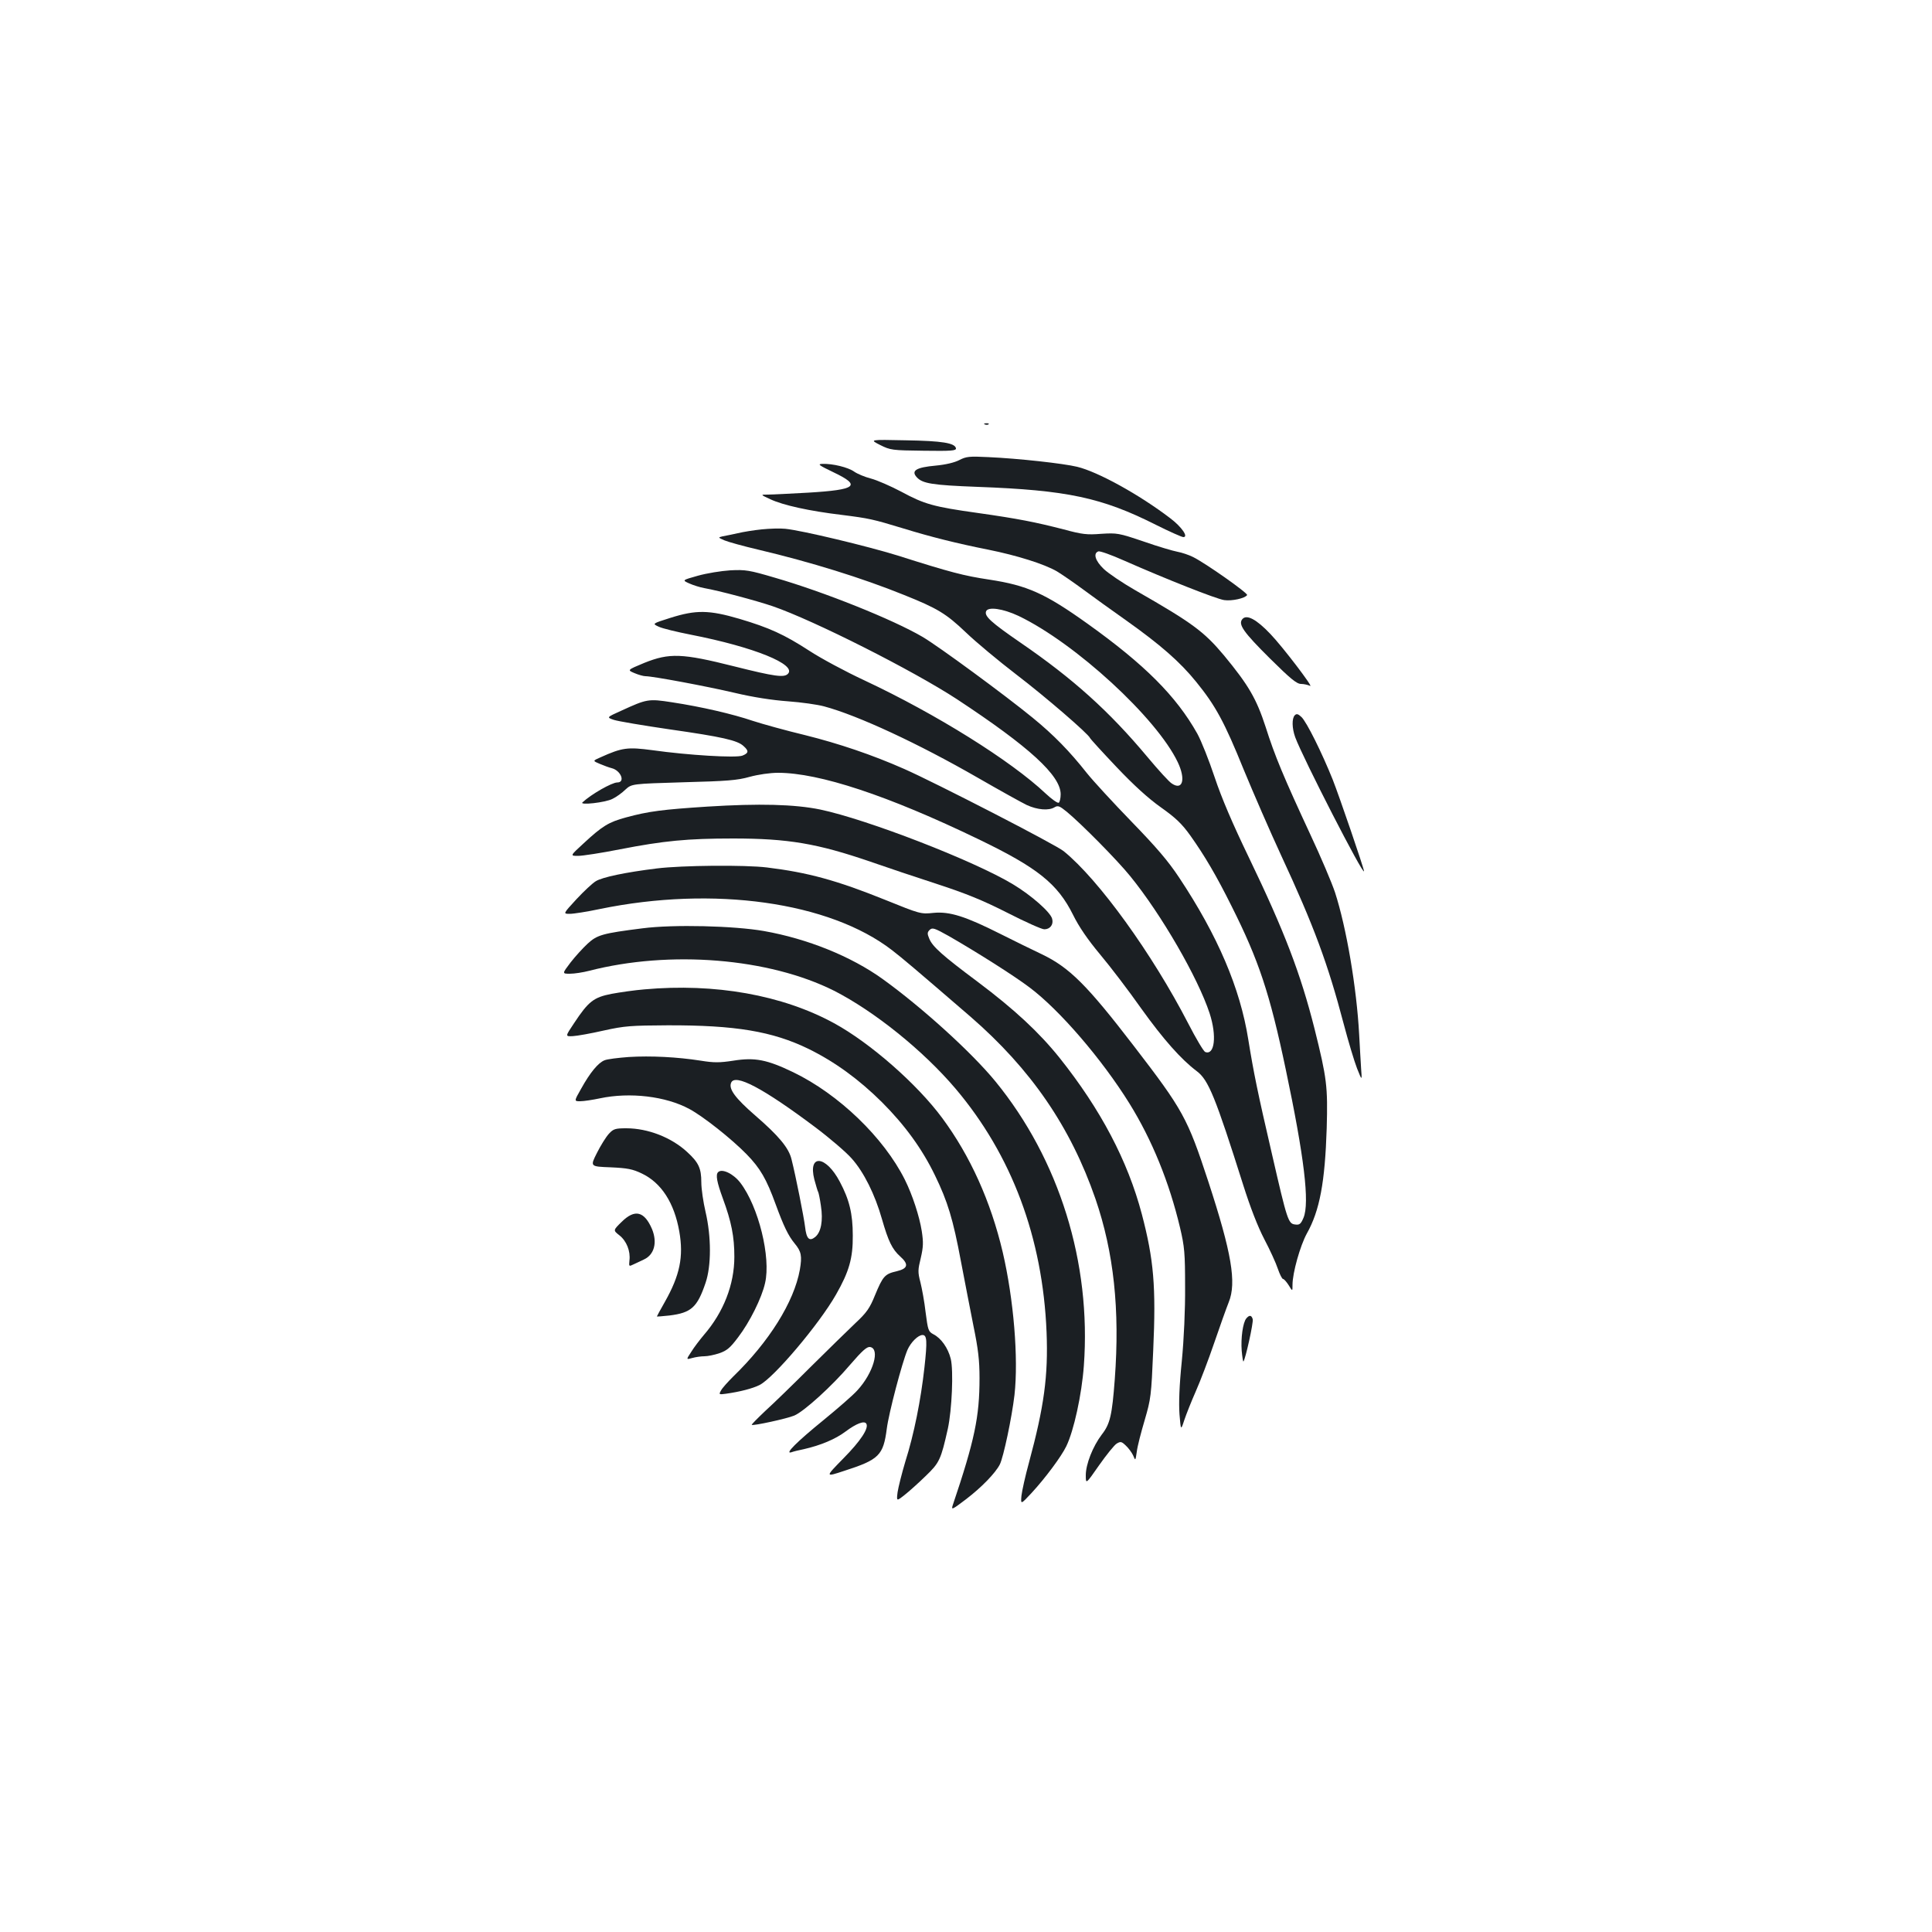 <?xml version="1.0" standalone="no"?>
<!DOCTYPE svg PUBLIC "-//W3C//DTD SVG 20010904//EN"
 "http://www.w3.org/TR/2001/REC-SVG-20010904/DTD/svg10.dtd">
<svg version="1.0" xmlns="http://www.w3.org/2000/svg"
 width="1000pt" height="1000pt" viewBox="0 0 1000 1000"
 preserveAspectRatio="xMidYMid meet">
<g transform="translate(0,1000) scale(0.1,-0.1)"
fill="#1b1f23" stroke="none">
<path d="M5098 7803 c7 -3 16 -2 19 1 4 3 -2 6 -13 5 -11 0 -14 -3 -6 -6z"/>
<path d="M4555 7697 c54 -27 62 -28 226 -30 146 -2 169 0 167 13 -6 27 -71 38
-260 41 -188 4 -188 4 -133 -24z"/>
<path d="M4966 7619 c-25 -13 -70 -24 -123 -29 -100 -9 -129 -26 -98 -60 30
-33 80 -41 315 -50 462 -17 642 -55 922 -196 70 -35 135 -64 143 -64 28 0 -9
53 -67 97 -161 123 -375 241 -483 267 -70 17 -303 43 -460 50 -98 5 -114 3
-149 -15z"/>
<path d="M4315 7555 c145 -69 118 -90 -132 -105 -92 -5 -186 -10 -208 -10 -40
0 -40 0 12 -24 66 -31 202 -61 369 -81 143 -18 161 -22 319 -70 143 -44 279
-78 440 -110 149 -30 289 -74 355 -112 25 -15 86 -57 135 -93 50 -37 151 -110
225 -162 176 -125 278 -214 362 -318 100 -123 146 -208 246 -455 50 -121 136
-319 192 -440 171 -368 243 -563 325 -875 24 -91 55 -194 69 -230 26 -65 26
-65 21 0 -2 36 -7 115 -10 175 -13 243 -66 554 -125 736 -17 51 -74 185 -127
298 -138 297 -185 409 -232 558 -48 147 -88 216 -216 371 -104 124 -164 168
-459 337 -66 38 -139 87 -163 110 -44 42 -56 81 -28 91 8 3 67 -18 132 -47
220 -97 478 -199 519 -205 40 -6 108 9 119 26 6 9 -215 165 -280 197 -22 11
-58 23 -80 27 -22 4 -101 27 -175 53 -130 44 -138 45 -220 40 -74 -6 -99 -3
-195 23 -144 37 -233 55 -445 85 -228 32 -275 45 -395 110 -55 29 -126 60
-157 68 -31 8 -70 24 -87 36 -31 22 -111 42 -165 40 -26 -1 -18 -7 59 -44z"/>
<path d="M3943 7260 c-40 -4 -96 -13 -125 -20 -29 -6 -64 -14 -78 -16 -24 -6
-24 -6 10 -21 19 -8 98 -30 175 -48 271 -64 538 -147 753 -234 175 -70 219
-97 321 -194 53 -51 171 -149 261 -218 152 -116 374 -308 382 -329 2 -5 63
-72 137 -150 90 -95 165 -163 230 -209 76 -54 108 -84 153 -147 73 -103 134
-206 213 -365 140 -279 197 -449 280 -844 96 -455 124 -691 92 -768 -14 -33
-21 -38 -43 -35 -36 4 -41 19 -120 363 -75 323 -95 422 -123 595 -42 265 -158
537 -358 838 -57 86 -117 156 -247 290 -94 97 -198 210 -230 250 -90 114 -172
198 -281 287 -143 117 -486 369 -569 418 -155 91 -513 234 -766 307 -132 39
-152 42 -230 38 -47 -3 -122 -15 -168 -28 -82 -23 -82 -23 -44 -40 20 -9 55
-20 77 -24 75 -13 270 -65 355 -94 212 -73 725 -332 953 -481 375 -247 537
-395 537 -492 0 -21 -5 -41 -10 -44 -6 -3 -36 18 -68 48 -179 169 -566 411
-937 585 -99 46 -227 115 -285 153 -131 85 -208 120 -363 166 -157 46 -224 47
-357 5 -95 -30 -95 -30 -60 -46 19 -9 94 -27 165 -41 328 -64 551 -155 503
-203 -20 -20 -67 -14 -278 39 -270 68 -335 70 -465 18 -89 -37 -89 -37 -51
-53 21 -9 47 -16 57 -16 38 0 316 -52 461 -86 97 -23 195 -38 277 -44 69 -5
153 -17 186 -26 176 -47 491 -194 795 -369 113 -65 228 -129 255 -142 55 -25
114 -30 144 -11 17 10 26 6 63 -24 76 -63 261 -250 328 -333 162 -199 351
-527 411 -710 38 -117 26 -219 -23 -200 -8 3 -48 70 -88 148 -186 360 -462
743 -644 891 -39 33 -669 357 -826 426 -165 73 -340 132 -513 175 -100 24
-222 58 -271 74 -103 35 -266 73 -418 96 -122 19 -130 17 -261 -43 -78 -35
-78 -35 -40 -48 21 -7 151 -29 288 -49 273 -39 353 -57 384 -87 28 -25 26 -36
-6 -49 -33 -13 -281 2 -466 28 -128 17 -156 14 -269 -37 -41 -18 -41 -18 -3
-34 21 -9 49 -19 61 -22 48 -12 72 -74 29 -74 -28 0 -135 -61 -180 -103 -18
-16 119 -1 155 18 19 9 50 31 67 48 33 30 33 30 300 38 227 6 279 10 343 28
44 12 105 21 147 21 213 0 568 -117 1038 -344 305 -147 409 -230 489 -391 30
-61 75 -127 140 -205 53 -63 149 -189 213 -280 114 -159 206 -263 287 -324 61
-45 97 -135 241 -590 36 -114 75 -215 109 -280 29 -55 61 -125 70 -153 10 -29
22 -53 27 -53 5 0 18 -15 29 -32 20 -33 20 -33 20 2 0 62 40 203 74 265 67
119 94 266 103 545 6 217 1 258 -63 515 -72 285 -155 503 -340 887 -84 174
-141 307 -177 415 -29 87 -69 188 -90 226 -109 194 -272 357 -567 568 -221
158 -313 199 -510 229 -132 20 -198 37 -475 125 -155 48 -492 129 -580 138
-27 3 -83 1 -122 -3z m1329 -448 c294 -141 715 -528 824 -757 42 -88 26 -148
-30 -111 -14 8 -71 71 -127 138 -198 237 -385 405 -656 591 -154 106 -189 138
-179 163 10 25 87 14 168 -24z"/>
<path d="M6430 6795 c-22 -27 6 -67 144 -204 105 -104 138 -131 160 -131 15 0
36 -5 47 -10 21 -12 -140 200 -205 268 -73 77 -124 104 -146 77z"/>
<path d="M6702 6298 c-16 -16 -15 -67 2 -114 39 -106 356 -724 356 -693 0 14
-128 388 -162 474 -55 137 -135 299 -162 324 -17 16 -25 18 -34 9z"/>
<path d="M3661 5825 c-230 -15 -304 -24 -421 -56 -89 -24 -122 -44 -218 -133
-72 -66 -72 -66 -30 -66 23 0 121 15 217 34 226 44 349 56 585 56 286 0 437
-26 711 -120 83 -29 238 -81 346 -116 150 -49 236 -84 364 -149 92 -47 177
-85 190 -85 30 0 49 24 41 54 -8 34 -108 122 -203 179 -202 122 -755 336 -998
387 -132 27 -315 32 -584 15z"/>
<path d="M3400 5505 c-162 -20 -282 -45 -316 -66 -17 -10 -62 -52 -101 -94
-69 -75 -69 -75 -34 -75 20 0 90 11 156 25 588 121 1188 37 1512 -213 58 -45
109 -88 407 -345 312 -271 517 -569 646 -942 95 -277 127 -573 100 -935 -14
-185 -24 -230 -67 -285 -47 -62 -83 -154 -83 -211 0 -47 0 -47 69 52 38 54 79
105 91 112 20 12 25 11 47 -10 14 -13 31 -36 38 -51 12 -29 12 -29 19 19 3 27
22 100 41 164 32 110 34 125 44 360 15 331 3 470 -59 706 -73 276 -213 542
-426 809 -106 132 -233 250 -422 392 -185 138 -235 183 -252 224 -11 26 -11
33 2 46 14 13 24 10 99 -32 143 -82 339 -206 418 -266 156 -117 374 -371 516
-599 118 -190 207 -409 263 -645 23 -98 26 -131 26 -305 1 -117 -6 -271 -17
-385 -13 -127 -16 -218 -12 -275 7 -85 7 -85 25 -30 10 30 37 98 60 150 23 52
66 165 95 250 29 85 63 180 75 210 41 101 15 255 -106 625 -108 329 -130 369
-386 702 -242 315 -333 406 -478 475 -47 22 -142 69 -212 104 -181 91 -262
117 -346 109 -66 -7 -69 -6 -252 68 -251 101 -398 141 -610 167 -114 14 -440
11 -570 -5z"/>
<path d="M3325 5195 c-206 -26 -234 -34 -283 -79 -25 -23 -65 -67 -89 -98 -44
-58 -44 -58 -3 -58 23 0 68 7 99 15 419 108 931 66 1268 -103 208 -106 461
-309 629 -507 291 -344 451 -771 471 -1260 9 -228 -13 -386 -91 -675 -19 -69
-36 -146 -39 -172 -4 -46 -4 -46 52 14 72 78 155 190 180 242 39 80 80 267 91
417 39 533 -127 1067 -458 1472 -124 151 -380 383 -584 530 -163 117 -388 208
-614 248 -154 27 -468 35 -629 14z"/>
<path d="M3335 4879 c-49 -4 -126 -15 -169 -23 -93 -18 -120 -39 -194 -151
-47 -70 -47 -70 -7 -68 22 1 94 14 160 29 108 24 141 26 330 27 351 1 543 -31
730 -122 136 -67 260 -157 380 -276 119 -119 209 -243 275 -380 65 -134 93
-225 134 -445 19 -102 49 -252 65 -335 24 -117 31 -176 31 -268 0 -200 -25
-321 -139 -659 -8 -25 -2 -22 69 32 79 60 152 135 175 180 19 38 62 241 76
360 21 190 -4 494 -61 739 -62 263 -168 498 -313 694 -130 176 -373 389 -560
491 -268 146 -616 208 -982 175z"/>
<path d="M3255 4529 c-55 -4 -112 -11 -126 -17 -33 -13 -75 -64 -121 -147 -37
-65 -37 -65 -5 -65 18 0 64 7 102 15 155 33 341 11 463 -55 71 -38 218 -154
297 -235 70 -72 102 -127 150 -259 41 -112 65 -162 98 -202 35 -42 39 -65 27
-136 -30 -167 -160 -374 -345 -553 -28 -28 -57 -60 -63 -72 -12 -21 -11 -22
25 -17 72 10 138 27 174 45 73 36 309 315 396 468 68 119 88 189 87 306 0 113
-18 186 -67 278 -72 137 -166 146 -132 12 9 -32 17 -61 20 -65 2 -3 9 -35 14
-71 12 -77 1 -137 -30 -162 -30 -24 -45 -9 -52 53 -6 50 -48 262 -70 349 -14
59 -65 121 -190 229 -101 88 -136 135 -123 167 19 51 167 -28 435 -229 76 -57
161 -130 189 -162 63 -70 121 -187 157 -314 33 -115 53 -156 94 -193 46 -41
41 -63 -18 -77 -61 -14 -71 -25 -112 -124 -27 -67 -43 -90 -102 -145 -38 -36
-142 -138 -231 -226 -88 -88 -194 -191 -235 -228 -40 -38 -72 -70 -70 -72 7
-6 182 32 220 48 50 21 195 152 290 264 62 72 86 93 102 91 54 -8 17 -135 -65
-224 -23 -26 -103 -95 -175 -154 -139 -113 -204 -178 -167 -167 10 4 39 11 64
16 88 20 164 52 216 91 56 42 98 58 108 41 14 -23 -29 -89 -119 -180 -95 -97
-95 -97 5 -64 180 58 202 80 220 218 10 80 79 342 107 408 17 39 55 77 78 77
23 0 25 -31 10 -167 -19 -171 -54 -346 -99 -488 -18 -60 -36 -132 -40 -158 -6
-48 -6 -48 36 -15 23 18 72 62 109 98 72 69 79 85 115 245 21 97 30 301 15
362 -14 56 -50 107 -90 127 -26 14 -28 21 -40 113 -6 54 -19 124 -27 156 -14
53 -13 65 2 126 13 57 14 80 5 139 -12 76 -48 187 -88 267 -109 217 -341 441
-577 555 -135 65 -198 78 -310 60 -72 -11 -101 -11 -169 0 -121 19 -259 26
-372 19z"/>
<path d="M3152 4132 c-15 -16 -43 -61 -62 -99 -36 -71 -36 -71 70 -75 88 -4
114 -9 162 -32 101 -48 168 -152 194 -300 23 -131 3 -227 -75 -365 -23 -40
-41 -74 -41 -75 0 -1 29 1 65 5 113 14 144 42 187 169 30 88 30 238 0 367 -12
51 -22 120 -22 153 0 73 -14 103 -73 157 -82 76 -204 123 -315 123 -57 0 -67
-3 -90 -28z"/>
<path d="M3717 3933 c-14 -13 -6 -53 24 -135 45 -122 60 -199 60 -303 0 -144
-56 -287 -158 -405 -21 -25 -51 -64 -65 -87 -27 -41 -27 -41 5 -32 17 5 46 9
63 9 17 0 52 7 78 16 38 13 56 28 97 83 59 77 122 203 139 280 31 133 -34 396
-128 519 -36 47 -95 75 -115 55z"/>
<path d="M3218 3676 c-45 -44 -45 -44 -12 -70 37 -29 58 -82 52 -130 -3 -32
-3 -32 22 -20 14 7 38 18 53 25 54 25 70 88 42 157 -40 93 -89 105 -157 38z"/>
<path d="M6451 3176 c-18 -21 -29 -103 -24 -167 3 -33 7 -58 9 -56 10 10 53
204 48 219 -6 21 -17 23 -33 4z"/>
</g>
</svg>
